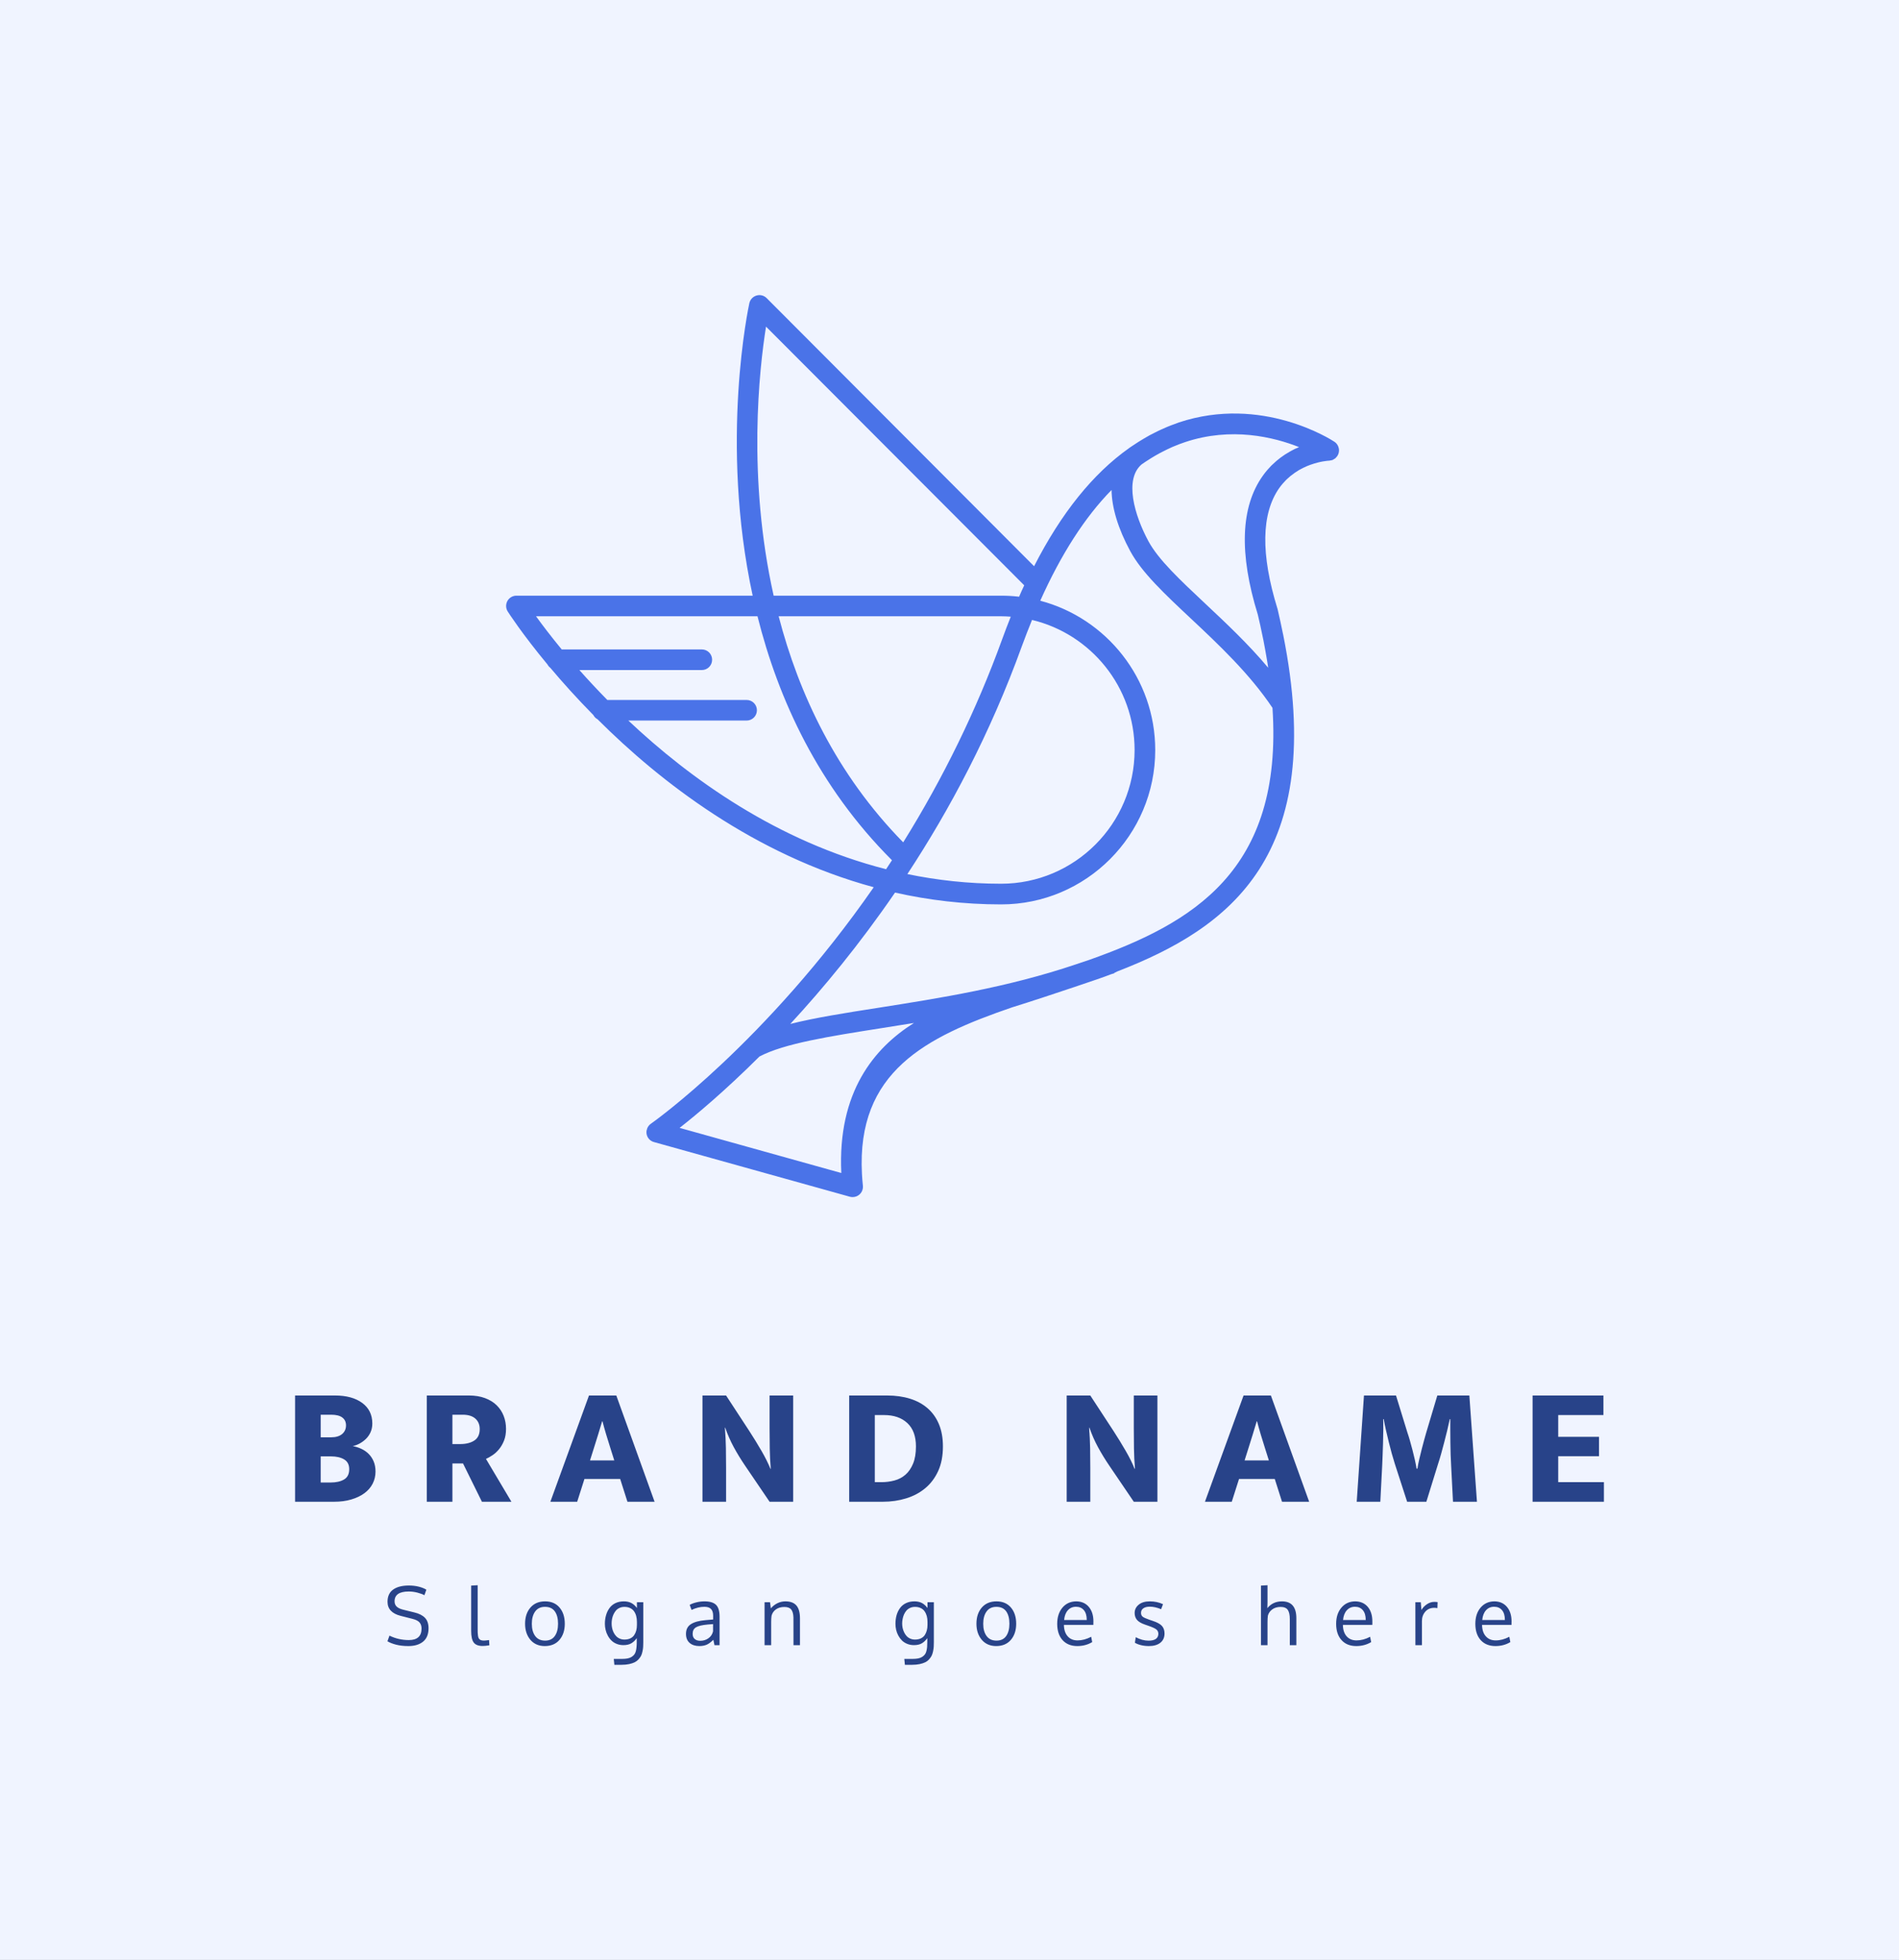 <svg xmlns="http://www.w3.org/2000/svg" viewBox="62.26 56 450.48 464.88"><rect x="62.26" y="56" width="450.48" height="464.88" fill="#333333" stroke="none"/><rect height="100%" width="100%" x="62.26" y="56" fill="rgba(240, 244, 255, 1)"/> <svg xmlns="" viewBox="0.286 0.478 31.997 34.647" fill="none" height="213.943" width="197.584" y="126" x="182.32" preserveAspectRatio="xMinYMin" style="overflow: visible;"><path d="M32.105 6.11C31.992 6.035 29.323 4.309 26.128 5.37C26.076 5.388 26.024 5.411 25.972 5.429C25.875 5.463 25.778 5.499 25.681 5.54C25.607 5.572 25.532 5.606 25.457 5.639C25.383 5.673 25.308 5.707 25.234 5.746C25.157 5.784 25.083 5.82 25.008 5.861C24.938 5.9 24.866 5.94 24.796 5.983C24.645 6.072 24.498 6.164 24.351 6.264C24.313 6.289 24.274 6.314 24.236 6.341C24.229 6.345 24.222 6.35 24.216 6.357C22.831 7.336 21.612 8.851 20.569 10.892L10.295 0.593C10.194 0.491 10.045 0.453 9.907 0.494C9.769 0.534 9.663 0.645 9.631 0.785C9.613 0.867 8.475 6.09 9.758 12.023H0.681C0.536 12.023 0.405 12.102 0.336 12.226C0.266 12.353 0.27 12.507 0.347 12.629C0.365 12.658 0.891 13.479 1.875 14.665C1.903 14.717 1.941 14.762 1.986 14.796C2.444 15.341 2.998 15.959 3.637 16.608C3.673 16.678 3.729 16.734 3.799 16.771C6.211 19.18 9.821 21.975 14.409 23.222C10.273 29.18 5.913 32.263 5.849 32.306C5.786 32.349 5.739 32.41 5.709 32.478C5.703 32.493 5.7 32.509 5.696 32.525C5.691 32.545 5.682 32.564 5.68 32.584C5.676 32.62 5.676 32.659 5.682 32.697C5.707 32.849 5.818 32.971 5.967 33.011L13.493 35.111C13.527 35.12 13.563 35.124 13.599 35.124C13.691 35.124 13.782 35.093 13.854 35.031C13.953 34.948 14.005 34.819 13.992 34.688C13.976 34.534 13.964 34.385 13.956 34.237C13.748 30.313 16.392 28.978 19.731 27.834C20.368 27.639 21.49 27.266 22.109 27.058C22.834 26.814 23.263 26.669 23.52 26.567C23.617 26.535 23.644 26.526 23.651 26.526L23.649 26.515C23.698 26.492 23.737 26.474 23.768 26.456C28.079 24.787 31.845 22.021 30.136 13.511C30.134 13.504 30.134 13.5 30.131 13.493C30.07 13.185 30 12.873 29.926 12.55C29.924 12.541 29.922 12.532 29.919 12.525C29.271 10.43 29.296 8.867 29.991 7.883C30.034 7.822 30.082 7.763 30.129 7.709C30.143 7.693 30.156 7.68 30.17 7.666C30.204 7.628 30.238 7.589 30.274 7.555C30.292 7.537 30.312 7.521 30.332 7.503C30.364 7.474 30.396 7.445 30.427 7.42C30.452 7.399 30.477 7.383 30.502 7.365C30.529 7.345 30.558 7.322 30.585 7.302C30.612 7.284 30.64 7.268 30.667 7.25C30.691 7.234 30.718 7.216 30.743 7.2C30.775 7.182 30.809 7.164 30.84 7.148C30.861 7.137 30.881 7.126 30.899 7.117C30.942 7.096 30.983 7.078 31.023 7.06C31.032 7.055 31.044 7.051 31.053 7.046C31.098 7.026 31.143 7.01 31.188 6.994C31.193 6.992 31.197 6.99 31.202 6.99C31.563 6.861 31.845 6.841 31.89 6.838C31.893 6.838 31.897 6.838 31.897 6.838H31.899C31.92 6.838 31.94 6.832 31.96 6.827C31.981 6.822 32.003 6.822 32.021 6.816C32.048 6.807 32.071 6.791 32.094 6.775C32.105 6.768 32.118 6.764 32.127 6.757C32.155 6.737 32.177 6.709 32.2 6.68C32.204 6.675 32.209 6.671 32.213 6.666C32.236 6.632 32.254 6.594 32.267 6.553C32.279 6.513 32.283 6.47 32.283 6.429C32.276 6.298 32.213 6.18 32.105 6.11ZM30.574 6.393C30.54 6.409 30.509 6.427 30.475 6.445C30.448 6.458 30.421 6.472 30.396 6.488C30.362 6.506 30.328 6.528 30.294 6.549C30.267 6.565 30.24 6.58 30.215 6.596C30.181 6.619 30.145 6.644 30.111 6.669C30.086 6.687 30.059 6.703 30.034 6.723C29.996 6.75 29.96 6.782 29.922 6.813C29.899 6.832 29.876 6.847 29.856 6.868C29.815 6.902 29.777 6.94 29.739 6.976C29.721 6.994 29.7 7.01 29.682 7.028C29.637 7.074 29.594 7.121 29.551 7.171C29.54 7.184 29.526 7.196 29.515 7.212C29.461 7.275 29.407 7.345 29.357 7.415C28.503 8.609 28.438 10.403 29.163 12.747C29.233 13.038 29.294 13.321 29.35 13.599C29.359 13.647 29.37 13.694 29.38 13.74C29.429 13.991 29.472 14.235 29.513 14.477C29.524 14.547 29.535 14.617 29.547 14.685C29.553 14.721 29.556 14.755 29.562 14.791C28.793 13.873 27.93 13.066 27.142 12.326C26.178 11.421 25.345 10.641 24.961 9.93C24.419 8.924 24.028 7.555 24.699 6.981C24.746 6.947 24.794 6.915 24.841 6.884C24.916 6.834 24.992 6.784 25.067 6.739C25.175 6.673 25.281 6.61 25.392 6.551C25.421 6.535 25.451 6.519 25.482 6.504C25.616 6.436 25.747 6.37 25.882 6.311C25.891 6.307 25.9 6.305 25.909 6.3C26.063 6.234 26.216 6.176 26.372 6.124C28.149 5.531 29.777 5.931 30.748 6.316C30.718 6.329 30.687 6.343 30.658 6.357C30.626 6.368 30.599 6.379 30.574 6.393ZM15.541 21.498C12.971 18.879 11.53 15.789 10.756 12.814H19.302C19.427 12.814 19.551 12.821 19.673 12.83C19.56 13.115 19.447 13.405 19.341 13.701C18.363 16.397 17.085 19.019 15.541 21.498ZM20.097 13.97C20.224 13.62 20.357 13.285 20.49 12.955C22.746 13.493 24.43 15.529 24.43 17.951C24.43 20.786 22.129 23.088 19.3 23.088C18.045 23.088 16.843 22.953 15.701 22.717C17.329 20.241 18.885 17.32 20.097 13.97ZM10.271 1.688L20.19 11.625C20.122 11.769 20.056 11.916 19.993 12.063C19.767 12.036 19.537 12.023 19.302 12.023H10.564C9.546 7.474 10.011 3.316 10.271 1.688ZM4.982 16.82H9.525C9.744 16.82 9.921 16.644 9.921 16.424C9.921 16.205 9.744 16.029 9.525 16.029H4.174C3.781 15.628 3.422 15.244 3.101 14.88H7.805C8.024 14.88 8.2 14.703 8.2 14.484C8.2 14.264 8.024 14.088 7.805 14.088H2.422C2.002 13.577 1.668 13.138 1.435 12.814H9.943C10.745 16.011 12.282 19.354 15.094 22.17C15.098 22.174 15.105 22.181 15.109 22.186C15.035 22.301 14.958 22.416 14.883 22.53C10.704 21.464 7.346 19.048 4.982 16.82ZM13.163 34.199L12.666 34.061L6.951 32.466C7.604 31.955 8.694 31.044 10.018 29.725C10.968 29.223 12.711 28.949 14.725 28.632C15.118 28.571 15.529 28.506 15.954 28.436C14.421 29.399 13.016 31.093 13.163 34.199ZM22.687 26.013C22.54 26.063 22.371 26.119 22.174 26.185C19.542 27.074 16.918 27.485 14.604 27.85C13.289 28.055 12.142 28.236 11.203 28.474C12.472 27.101 13.863 25.418 15.227 23.428C16.514 23.717 17.873 23.882 19.302 23.882C22.567 23.882 25.223 21.222 25.223 17.954C25.223 15.205 23.344 12.887 20.806 12.217C21.608 10.428 22.522 9.005 23.545 7.963C23.554 8.641 23.793 9.442 24.261 10.308C24.706 11.134 25.582 11.955 26.596 12.905C27.652 13.896 28.847 15.018 29.727 16.332C30.145 22.611 26.634 24.611 22.687 26.013Z" fill="url(#paint0_linear)" style="fill: #4a73e8; fill-opacity: 1;"></path><linearGradient id="paint0_linear" x1="8.473" y1="23.093" x2="36.041" y2="9.975" gradientUnits="userSpaceOnUse" style=""><stop stop-color="#FFA2A2"></stop><stop offset="1" stop-color="#FDDFB5"></stop></linearGradient></svg> <svg y="432" viewBox="0.87 5.29 266.66 18.88" x="154.17" height="18.88" width="266.66" style="overflow: visible;"><g fill="#284389" fill-opacity="1" style=""><path d="M0.87 18.58L1.35 17.25Q3.50 18.30 5.95 18.30L5.95 18.30Q8.96 18.30 8.96 15.56L8.96 15.56Q8.96 14.67 8.48 14.12Q8.01 13.56 6.74 13.25L6.74 13.25L4.02 12.56Q0.89 11.77 0.89 9.22L0.89 9.22Q0.89 7.26 2.24 6.31Q3.58 5.36 5.96 5.36L5.96 5.36Q7.20 5.36 8.28 5.63Q9.37 5.90 10.10 6.35L10.10 6.35L9.64 7.66Q9.02 7.32 7.99 7.05Q6.97 6.78 5.92 6.78L5.92 6.78Q2.56 6.78 2.56 9.11L2.56 9.11Q2.56 9.90 3.08 10.38Q3.59 10.85 4.62 11.10L4.62 11.10L7.23 11.74Q8.90 12.13 9.76 13.01Q10.62 13.89 10.62 15.50L10.62 15.50Q10.62 17.60 9.34 18.66Q8.05 19.72 5.84 19.72L5.84 19.72Q4.19 19.72 2.91 19.39Q1.62 19.05 0.87 18.58L0.87 18.58ZM23.45 19.70L23.45 19.70Q21.96 19.70 21.35 18.90Q20.73 18.10 20.73 16.12L20.73 16.12L20.73 5.38L22.27 5.29L22.27 15.51Q22.27 16.14 22.28 16.52Q22.30 16.90 22.35 17.27Q22.41 17.64 22.50 17.82Q22.59 18.01 22.77 18.16Q22.95 18.31 23.19 18.36Q23.44 18.42 23.80 18.42L23.80 18.42Q24.10 18.42 24.97 18.30L24.97 18.30L25.05 19.54Q24.10 19.70 23.45 19.70ZM35.12 14.44L35.12 14.44Q35.12 16.25 35.92 17.34Q36.73 18.43 38.27 18.43L38.27 18.43Q39.79 18.43 40.56 17.35Q41.34 16.26 41.34 14.43L41.34 14.43Q41.34 12.56 40.57 11.49Q39.81 10.42 38.24 10.42L38.24 10.42Q36.72 10.42 35.92 11.51Q35.12 12.61 35.12 14.44ZM42.94 14.42L42.94 14.42Q42.94 16.78 41.68 18.25Q40.42 19.72 38.19 19.72L38.19 19.72Q36.05 19.72 34.78 18.24Q33.52 16.75 33.52 14.43L33.52 14.43Q33.52 12.05 34.79 10.59Q36.06 9.12 38.27 9.12L38.27 9.12Q40.46 9.12 41.70 10.59Q42.94 12.06 42.94 14.42ZM57.08 18.18L57.08 18.18Q57.87 18.18 58.47 17.91Q59.06 17.63 59.39 17.14Q59.73 16.64 59.89 16.04Q60.05 15.44 60.05 14.72L60.05 14.72L60.05 13.97Q60.05 13.23 59.88 12.60Q59.72 11.98 59.37 11.48Q59.02 10.98 58.44 10.71Q57.86 10.43 57.09 10.43L57.09 10.43Q56.45 10.43 55.93 10.67Q55.40 10.91 55.07 11.30Q54.73 11.70 54.49 12.22Q54.25 12.75 54.15 13.29Q54.05 13.82 54.05 14.37L54.05 14.37Q54.05 14.91 54.16 15.44Q54.27 15.97 54.51 16.47Q54.75 16.97 55.10 17.34Q55.44 17.72 55.96 17.95Q56.47 18.18 57.08 18.18ZM56.42 24.17L54.70 24.17L54.56 22.77L56.45 22.77Q57.24 22.77 57.83 22.66Q58.41 22.54 58.80 22.29Q59.19 22.03 59.43 21.72Q59.67 21.41 59.80 20.92Q59.92 20.42 59.96 19.93Q60.01 19.45 60.01 18.74L60.01 18.74L60.01 17.84Q59.45 18.64 58.72 19.07Q57.98 19.50 56.85 19.50L56.85 19.50Q55.98 19.50 55.24 19.20Q54.50 18.90 54.00 18.40Q53.49 17.90 53.14 17.24Q52.78 16.58 52.62 15.87Q52.45 15.17 52.45 14.45L52.45 14.45Q52.45 13.34 52.73 12.39Q53.00 11.45 53.54 10.71Q54.08 9.96 54.95 9.54Q55.83 9.12 56.96 9.12L56.96 9.12Q57.96 9.12 58.71 9.50Q59.46 9.89 60.05 10.69L60.05 10.69L60.05 9.33L61.56 9.33L61.56 18.78Q61.56 19.43 61.53 19.91Q61.50 20.40 61.37 20.99Q61.25 21.59 61.04 22.02Q60.82 22.44 60.44 22.87Q60.05 23.30 59.52 23.57Q58.98 23.83 58.20 24.00Q57.41 24.17 56.42 24.17L56.42 24.17ZM75.08 18.47L75.08 18.47Q76.19 18.47 77.03 17.86Q77.87 17.26 78.11 16.23L78.11 16.23L78.11 14.51Q78.06 14.51 77.55 14.56Q77.03 14.60 76.87 14.61L76.87 14.61Q74.86 14.79 74.07 15.27Q73.27 15.75 73.27 16.82L73.27 16.82Q73.27 17.64 73.76 18.05Q74.24 18.47 75.08 18.47ZM79.66 19.51L78.45 19.51Q78.31 18.92 78.18 18.23L78.18 18.23Q77.34 19.07 76.60 19.40Q75.85 19.72 74.85 19.72L74.85 19.72Q73.42 19.72 72.56 18.98Q71.69 18.23 71.69 16.83L71.69 16.83Q71.69 15.27 72.87 14.52Q74.05 13.77 76.28 13.58L76.28 13.58Q76.59 13.55 77.20 13.50Q77.82 13.45 78.13 13.42L78.13 13.42L78.13 12.52Q78.13 11.45 77.63 10.93Q77.13 10.41 76.05 10.41L76.05 10.41Q74.55 10.41 73.02 11.15L73.02 11.15Q72.97 11.04 72.77 10.51Q72.58 9.97 72.57 9.95L72.57 9.95Q73.25 9.57 74.18 9.35Q75.11 9.12 76.08 9.12L76.08 9.12Q77.98 9.12 78.82 9.95Q79.66 10.78 79.66 12.77L79.66 12.77L79.66 19.51ZM91.90 19.51L90.33 19.51L90.33 9.33L91.63 9.33L91.82 10.79Q92.43 10.04 93.33 9.58Q94.24 9.12 95.28 9.12L95.28 9.12Q97.05 9.12 97.89 10.11Q98.73 11.10 98.73 13.15L98.73 13.15L98.73 19.51L97.19 19.51Q97.19 13.39 97.18 12.95L97.18 12.95Q97.14 11.65 96.65 11.05Q96.17 10.45 95.02 10.45L95.02 10.45Q93.83 10.45 93.03 11.02Q92.23 11.60 91.99 12.52L91.99 12.52Q91.90 13.14 91.90 13.94L91.90 13.94L91.90 19.51ZM126.01 18.18L126.01 18.18Q126.80 18.18 127.39 17.91Q127.98 17.63 128.32 17.14Q128.65 16.64 128.81 16.04Q128.98 15.44 128.98 14.72L128.98 14.72L128.98 13.97Q128.98 13.23 128.81 12.60Q128.64 11.98 128.29 11.48Q127.95 10.98 127.37 10.71Q126.79 10.43 126.02 10.43L126.02 10.43Q125.38 10.43 124.85 10.67Q124.33 10.91 123.99 11.30Q123.65 11.70 123.41 12.22Q123.18 12.75 123.08 13.29Q122.97 13.82 122.97 14.37L122.97 14.37Q122.97 14.91 123.08 15.44Q123.20 15.97 123.44 16.47Q123.68 16.97 124.02 17.34Q124.36 17.72 124.88 17.95Q125.39 18.18 126.01 18.18ZM125.34 24.17L123.62 24.17L123.48 22.77L125.38 22.77Q126.16 22.77 126.75 22.66Q127.33 22.54 127.72 22.29Q128.11 22.03 128.35 21.72Q128.60 21.41 128.72 20.92Q128.85 20.42 128.89 19.93Q128.93 19.45 128.93 18.74L128.93 18.74L128.93 17.84Q128.37 18.64 127.64 19.07Q126.91 19.50 125.77 19.50L125.77 19.50Q124.90 19.50 124.17 19.20Q123.43 18.90 122.92 18.40Q122.42 17.90 122.06 17.24Q121.70 16.58 121.54 15.87Q121.38 15.17 121.38 14.45L121.38 14.45Q121.38 13.34 121.65 12.39Q121.92 11.45 122.46 10.71Q123.00 9.96 123.88 9.54Q124.75 9.12 125.89 9.12L125.89 9.12Q126.89 9.12 127.64 9.50Q128.38 9.89 128.98 10.69L128.98 10.69L128.98 9.33L130.49 9.33L130.49 18.78Q130.49 19.43 130.46 19.91Q130.42 20.40 130.30 20.99Q130.17 21.59 129.96 22.02Q129.75 22.44 129.36 22.87Q128.98 23.30 128.44 23.57Q127.91 23.83 127.12 24.00Q126.33 24.17 125.34 24.17L125.34 24.17ZM142.20 14.44L142.20 14.44Q142.20 16.25 143.00 17.34Q143.80 18.43 145.34 18.43L145.34 18.43Q146.87 18.43 147.64 17.35Q148.41 16.26 148.41 14.43L148.41 14.43Q148.41 12.56 147.65 11.49Q146.88 10.42 145.32 10.42L145.32 10.42Q143.79 10.42 143.00 11.51Q142.20 12.61 142.20 14.44ZM150.02 14.42L150.02 14.42Q150.02 16.78 148.76 18.25Q147.50 19.72 145.27 19.72L145.27 19.72Q143.13 19.72 141.86 18.24Q140.59 16.75 140.59 14.43L140.59 14.43Q140.59 12.05 141.86 10.59Q143.14 9.12 145.35 9.12L145.35 9.12Q147.53 9.12 148.78 10.59Q150.02 12.06 150.02 14.42ZM166.08 11.21Q165.40 10.40 164.21 10.40Q163.02 10.40 162.27 11.24Q161.52 12.08 161.39 13.54L161.39 13.54L166.76 13.54Q166.76 12.02 166.08 11.21ZM164.51 19.72L164.51 19.72Q162.30 19.72 161.02 18.31Q159.75 16.90 159.75 14.45L159.75 14.45Q159.75 12.09 160.98 10.62Q162.21 9.15 164.23 9.12L164.23 9.12Q166.12 9.12 167.23 10.41Q168.34 11.71 168.34 13.87L168.34 13.87Q168.34 13.98 168.33 14.28Q168.33 14.57 168.33 14.70L168.33 14.70L161.34 14.70Q161.37 16.44 162.24 17.41Q163.10 18.38 164.57 18.38L164.57 18.38Q166.18 18.38 167.81 17.52L167.81 17.52L168.05 18.78Q166.50 19.72 164.51 19.72ZM181.52 19.72L181.52 19.72Q180.48 19.72 179.61 19.50Q178.73 19.28 178.18 18.93L178.18 18.93L178.38 17.62Q179.93 18.44 181.42 18.44L181.42 18.44Q183.68 18.44 183.75 16.85L183.75 16.85Q183.75 16.17 183.27 15.78Q182.78 15.39 181.37 14.91L181.37 14.91L180.60 14.64Q179.27 14.19 178.70 13.54Q178.13 12.88 178.12 11.89L178.12 11.89Q178.12 10.70 179.08 9.91Q180.04 9.12 181.71 9.12L181.71 9.12Q183.43 9.12 184.85 9.79L184.85 9.79L184.40 10.98Q182.96 10.38 181.71 10.38L181.71 10.38Q180.73 10.38 180.18 10.77Q179.63 11.15 179.63 11.85L179.63 11.85Q179.63 12.44 180.03 12.76Q180.43 13.07 181.62 13.48L181.62 13.48Q181.93 13.59 182.39 13.74L182.39 13.74Q183.93 14.24 184.57 14.92Q185.21 15.60 185.21 16.76L185.21 16.76Q185.20 18.17 184.20 18.95Q183.21 19.72 181.52 19.72ZM216.48 19.51L214.93 19.51L214.93 13.36Q214.93 11.83 214.44 11.13Q213.95 10.44 212.74 10.44L212.74 10.44Q211.57 10.44 210.77 11.02Q209.96 11.61 209.72 12.53L209.72 12.53Q209.64 13.23 209.64 14.08L209.64 14.08L209.64 19.51L208.09 19.51L208.09 5.38L209.64 5.29L209.64 9.43Q209.64 9.95 209.60 10.73L209.60 10.73Q210.91 9.12 213.07 9.12L213.07 9.12Q216.48 9.12 216.48 13.12L216.48 13.12L216.48 19.51ZM232.25 11.21Q231.57 10.40 230.39 10.40Q229.20 10.40 228.45 11.24Q227.69 12.08 227.56 13.54L227.56 13.54L232.94 13.54Q232.94 12.02 232.25 11.21ZM230.69 19.72L230.69 19.72Q228.47 19.72 227.20 18.31Q225.92 16.90 225.92 14.45L225.92 14.45Q225.92 12.09 227.16 10.62Q228.39 9.15 230.40 9.12L230.40 9.12Q232.30 9.12 233.41 10.41Q234.51 11.71 234.51 13.87L234.51 13.87Q234.51 13.98 234.51 14.28Q234.50 14.57 234.50 14.70L234.50 14.70L227.52 14.70Q227.55 16.44 228.41 17.41Q229.28 18.38 230.75 18.38L230.75 18.38Q232.36 18.38 233.98 17.52L233.98 17.52L234.23 18.78Q232.68 19.72 230.69 19.72ZM249.23 9.24L249.23 9.24Q249.65 9.24 249.99 9.30L249.99 9.30L249.94 10.72Q249.51 10.65 249.19 10.65L249.19 10.65Q247.89 10.65 247.08 11.55Q246.27 12.46 246.27 13.80L246.27 13.80L246.27 19.51L244.72 19.51Q244.71 10.14 244.71 9.33L244.71 9.33L246.00 9.33L246.15 11.16Q246.68 10.30 247.50 9.77Q248.31 9.24 249.23 9.24ZM265.27 11.21Q264.59 10.40 263.40 10.40Q262.21 10.40 261.46 11.24Q260.71 12.08 260.58 13.54L260.58 13.54L265.95 13.54Q265.95 12.02 265.27 11.21ZM263.71 19.72L263.71 19.72Q261.49 19.72 260.21 18.31Q258.94 16.90 258.94 14.45L258.94 14.45Q258.94 12.09 260.17 10.62Q261.41 9.15 263.42 9.12L263.42 9.12Q265.31 9.12 266.42 10.41Q267.53 11.71 267.53 13.87L267.53 13.87Q267.53 13.98 267.52 14.28Q267.52 14.57 267.52 14.70L267.52 14.70L260.53 14.70Q260.56 16.44 261.43 17.41Q262.30 18.38 263.76 18.38L263.76 18.38Q265.38 18.38 267.00 17.52L267.00 17.52L267.24 18.78Q265.69 19.72 263.71 19.72Z" transform="translate(0, 0)"></path></g></svg> <svg y="387" viewBox="2.64 20 310.48 25.2" x="132.26" height="25.2" width="310.48" style="overflow: visible;"><g fill="#284389" fill-opacity="1" style=""><path d="M2.64 20.00L12.12 20.00Q16.16 20.00 18.56 21.76Q20.96 23.52 20.96 26.64L20.96 26.64Q20.96 27.80 20.54 28.72Q20.12 29.64 19.44 30.30Q18.76 30.96 17.94 31.40Q17.12 31.84 16.32 32L16.32 32Q17.40 32.20 18.38 32.66Q19.36 33.12 20.10 33.86Q20.84 34.60 21.28 35.64Q21.72 36.68 21.72 38.04L21.72 38.04Q21.72 39.60 21.04 40.92Q20.36 42.24 19.08 43.18Q17.80 44.12 15.98 44.66Q14.16 45.20 11.92 45.20L11.92 45.20L2.64 45.20L2.64 20.00ZM8.72 24.56L8.72 29.92L11.16 29.92Q12.88 29.92 13.80 29.14Q14.72 28.36 14.72 27.08L14.72 27.08Q14.72 25.88 13.84 25.22Q12.96 24.56 11.20 24.56L11.20 24.56L8.72 24.56ZM8.72 34.44L8.72 40.64L11.08 40.64Q13.04 40.64 14.26 39.92Q15.48 39.20 15.48 37.48L15.48 37.48Q15.48 35.88 14.28 35.16Q13.08 34.44 11.12 34.44L11.12 34.44L8.72 34.44ZM33.88 45.20L33.88 20.00L43.88 20.00Q46.04 20.00 47.70 20.62Q49.36 21.24 50.46 22.32Q51.56 23.40 52.12 24.84Q52.68 26.28 52.68 27.92L52.68 27.92Q52.68 29.48 52.22 30.66Q51.76 31.84 51.04 32.72Q50.32 33.60 49.48 34.16Q48.64 34.72 47.92 35.04L47.92 35.04L53.96 45.20L46.96 45.20L42.48 36.12L39.96 36.12L39.96 45.20L33.88 45.20ZM39.96 24.56L39.96 31.52L41.80 31.52Q43.88 31.52 45.16 30.68Q46.44 29.84 46.44 27.96L46.44 27.96Q46.44 26.40 45.40 25.48Q44.36 24.56 42.40 24.56L42.40 24.56L39.96 24.56ZM63.20 45.20L72.36 20.00L78.84 20.00L87.92 45.20L81.48 45.20L79.76 39.80L71.28 39.80L69.56 45.20L63.20 45.20ZM73.56 32.36L72.60 35.40L78.36 35.40L77.40 32.36Q76.92 30.88 76.42 29.20Q75.92 27.52 75.56 26.12L75.56 26.12L75.48 26.12Q75.08 27.52 74.56 29.16Q74.04 30.80 73.56 32.36L73.56 32.36ZM99.28 45.20L99.28 20.00L104.88 20.00L110.40 28.44Q111.88 30.72 113.26 33.10Q114.64 35.48 115.40 37.40L115.40 37.40L115.48 37.40Q115.28 35 115.24 32.58Q115.20 30.16 115.20 27.76L115.20 27.76L115.20 20.00L120.80 20.00L120.80 45.20L115.20 45.20L109.36 36.60Q107.92 34.48 106.72 32.28Q105.52 30.08 104.68 27.64L104.68 27.64L104.60 27.64Q104.80 30.16 104.84 32.48Q104.88 34.80 104.88 37.20L104.88 37.20L104.88 45.20L99.28 45.20ZM134.08 20.00L143.08 20.00Q146.08 20.00 148.52 20.76Q150.96 21.52 152.70 23.04Q154.44 24.56 155.38 26.82Q156.32 29.08 156.32 32.08L156.32 32.08Q156.32 35.44 155.20 37.90Q154.08 40.36 152.14 41.98Q150.20 43.60 147.60 44.40Q145 45.20 142.08 45.20L142.08 45.20L134.08 45.20L134.08 20.00ZM140.16 24.64L140.16 40.56L141.72 40.56Q143.32 40.56 144.82 40.16Q146.32 39.76 147.44 38.78Q148.56 37.80 149.24 36.16Q149.92 34.52 149.92 32.08L149.92 32.08Q149.92 28.44 147.88 26.54Q145.84 24.64 142.36 24.64L142.36 24.64L140.16 24.64ZM185.68 45.20L185.68 20.00L191.28 20.00L196.80 28.44Q198.28 30.72 199.66 33.10Q201.04 35.48 201.80 37.40L201.80 37.40L201.88 37.40Q201.68 35 201.64 32.58Q201.60 30.16 201.60 27.76L201.60 27.76L201.60 20.00L207.20 20.00L207.20 45.20L201.60 45.20L195.76 36.60Q194.32 34.48 193.12 32.28Q191.92 30.08 191.08 27.64L191.08 27.64L191 27.64Q191.20 30.16 191.24 32.48Q191.28 34.80 191.28 37.20L191.28 37.20L191.28 45.20L185.68 45.20ZM218.48 45.20L227.64 20.00L234.12 20.00L243.20 45.20L236.76 45.20L235.04 39.80L226.56 39.80L224.84 45.20L218.48 45.20ZM228.84 32.36L227.88 35.40L233.64 35.40L232.68 32.36Q232.20 30.88 231.70 29.20Q231.20 27.52 230.84 26.12L230.84 26.12L230.76 26.12Q230.36 27.52 229.84 29.16Q229.32 30.80 228.84 32.36L228.84 32.36ZM254.48 45.20L256.20 20.00L263.80 20.00L266.52 28.84Q266.80 29.64 267.10 30.70Q267.40 31.76 267.70 32.90Q268 34.04 268.26 35.20Q268.52 36.36 268.68 37.36L268.68 37.36L268.88 37.36Q269.04 36.28 269.34 35.02Q269.64 33.76 269.94 32.58Q270.24 31.40 270.52 30.40Q270.80 29.40 270.96 28.84L270.96 28.84L273.60 20.00L281.20 20.00L283 45.20L277.32 45.20L276.88 36.68Q276.80 35.48 276.76 34.06Q276.72 32.64 276.70 31.16Q276.68 29.68 276.68 28.24Q276.68 26.80 276.68 25.60L276.68 25.60L276.56 25.60Q276.28 26.92 275.94 28.32Q275.60 29.72 275.24 31.10Q274.88 32.48 274.52 33.78Q274.16 35.08 273.80 36.16L273.80 36.16L271 45.20L266.44 45.20L263.52 36.20Q263.16 35.08 262.80 33.78Q262.44 32.48 262.10 31.10Q261.76 29.72 261.44 28.32Q261.12 26.92 260.88 25.60L260.88 25.60L260.76 25.60Q260.80 26.88 260.78 28.38Q260.76 29.88 260.72 31.38Q260.68 32.88 260.62 34.26Q260.56 35.64 260.52 36.68L260.52 36.68L260.08 45.20L254.48 45.20ZM296.20 45.20L296.20 20.00L313 20.00L313 24.64L302.28 24.64L302.28 29.80L311.96 29.80L311.96 34.40L302.28 34.40L302.28 40.56L313.12 40.56L313.12 45.20L296.20 45.20Z" transform="translate(0, 0)"></path></g></svg></svg>